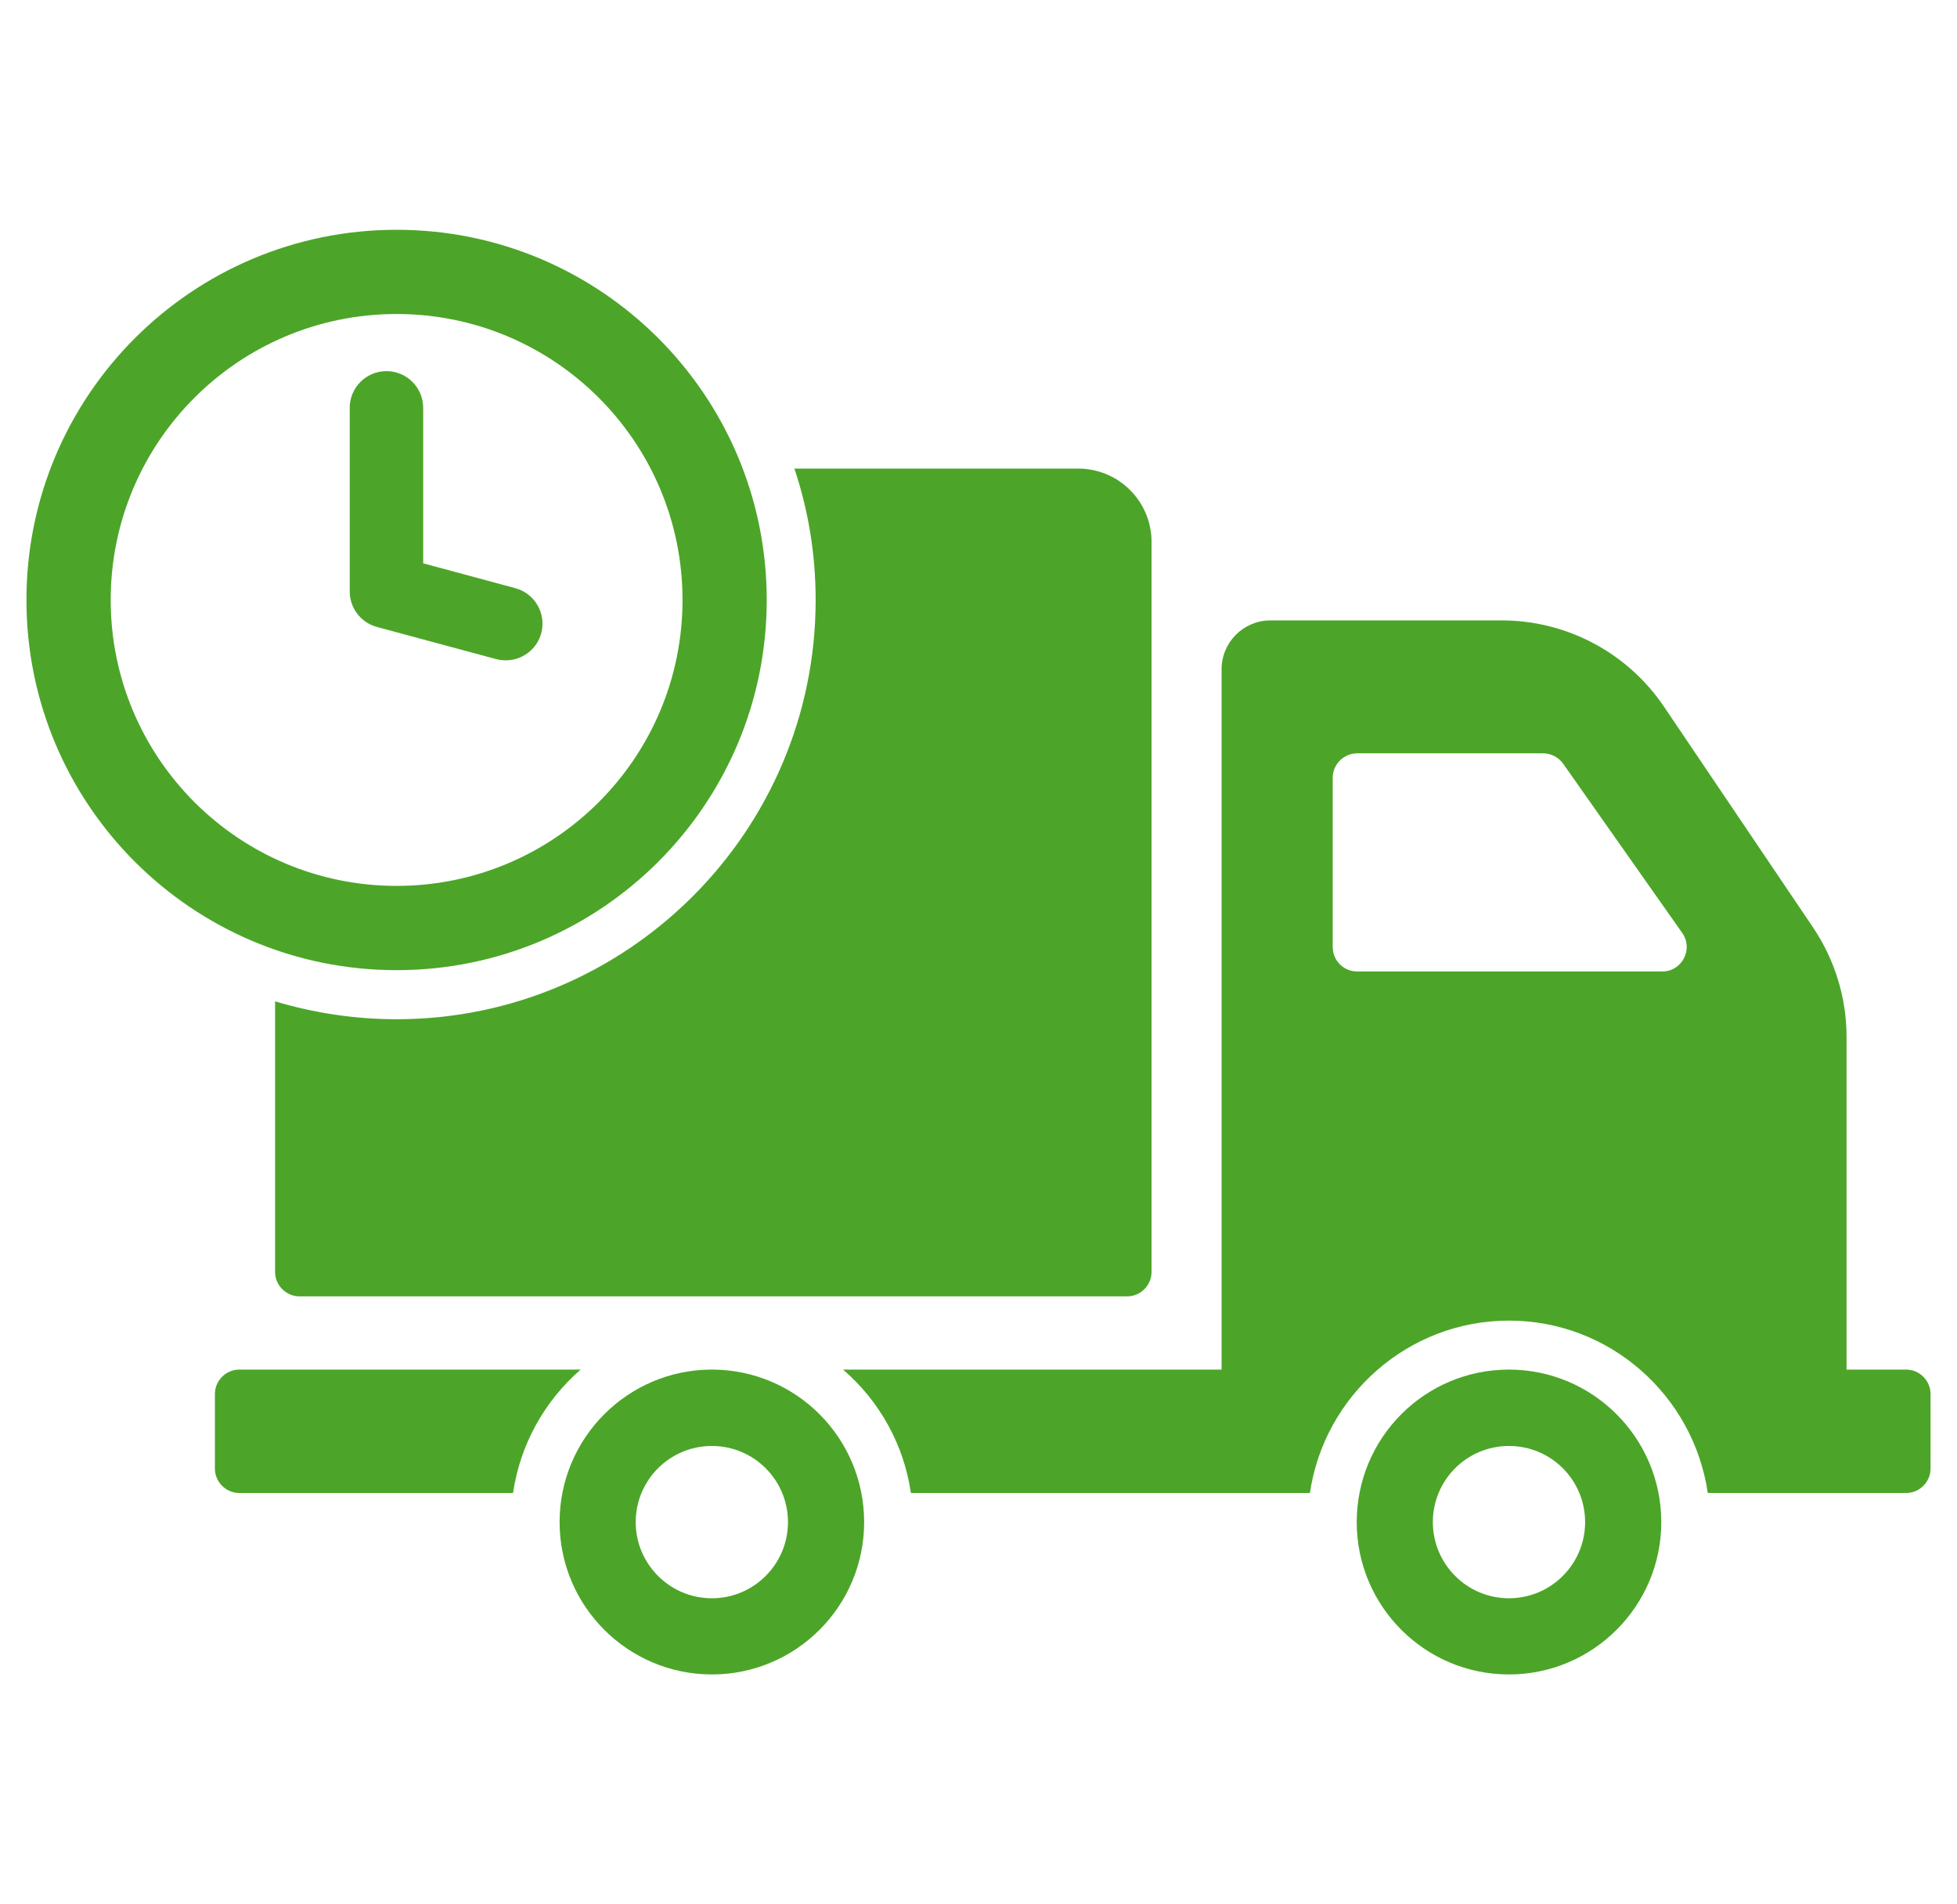 <svg width="37" height="36" viewBox="0 0 37 36" fill="none" xmlns="http://www.w3.org/2000/svg">
<g clip-path="url(#clip0_8700_46123)">
<path d="M36.037 25.891H34.912V19.601C34.912 18.865 34.69 18.143 34.278 17.532L31.459 13.357C30.77 12.339 29.622 11.728 28.391 11.728H24.021C23.508 11.728 23.096 12.144 23.096 12.653V25.891H15.94C16.62 26.479 17.088 27.298 17.222 28.224H24.766C25.035 26.387 26.618 24.965 28.529 24.965C30.441 24.965 32.02 26.387 32.288 28.224H36.037C36.292 28.224 36.5 28.016 36.5 27.761V26.354C36.5 26.099 36.292 25.891 36.037 25.891ZM31.427 18.365H25.66C25.405 18.365 25.197 18.161 25.197 17.902V14.704C25.197 14.449 25.405 14.241 25.66 14.241H29.173C29.326 14.241 29.465 14.315 29.552 14.435L31.806 17.638C32.019 17.944 31.802 18.365 31.427 18.365ZM28.529 25.891C26.937 25.891 25.651 27.182 25.651 28.775C25.651 30.362 26.937 31.654 28.529 31.654C30.117 31.654 31.409 30.362 31.409 28.775C31.409 27.183 30.117 25.891 28.529 25.891ZM28.529 30.214C27.733 30.214 27.09 29.566 27.09 28.775C27.09 27.979 27.733 27.335 28.529 27.335C29.326 27.335 29.969 27.979 29.969 28.775C29.969 29.566 29.326 30.214 28.529 30.214ZM4.526 25.891C4.271 25.891 4.063 26.099 4.063 26.354V27.761C4.063 28.016 4.271 28.224 4.526 28.224H9.7C9.835 27.298 10.302 26.479 10.978 25.891H4.526V25.891ZM13.459 25.891C11.871 25.891 10.58 27.182 10.58 28.775C10.58 30.362 11.871 31.654 13.459 31.654C15.051 31.654 16.338 30.362 16.338 28.775C16.338 27.183 15.051 25.891 13.459 25.891ZM13.459 30.214C12.663 30.214 12.019 29.566 12.019 28.775C12.019 27.979 12.663 27.335 13.459 27.335C14.255 27.335 14.898 27.979 14.898 28.775C14.898 29.566 14.255 30.214 13.459 30.214ZM20.383 8.858H15.019C15.282 9.64 15.421 10.478 15.421 11.343C15.421 15.713 11.867 19.268 7.497 19.268C6.701 19.268 5.928 19.147 5.201 18.93V24.044C5.201 24.299 5.41 24.507 5.664 24.507H21.309C21.564 24.507 21.772 24.299 21.772 24.044V10.246C21.772 9.478 21.151 8.858 20.383 8.858ZM7.498 4.344C3.633 4.344 0.5 7.477 0.5 11.342C0.5 15.207 3.633 18.34 7.498 18.34C11.363 18.34 14.496 15.207 14.496 11.342C14.496 7.477 11.363 4.344 7.498 4.344ZM7.498 16.747C4.513 16.747 2.093 14.327 2.093 11.342C2.093 8.356 4.513 5.936 7.498 5.936C10.484 5.936 12.904 8.356 12.904 11.342C12.904 14.327 10.484 16.747 7.498 16.747ZM9.563 12.483C9.503 12.483 9.442 12.476 9.381 12.46L7.126 11.852C6.823 11.77 6.612 11.495 6.612 11.181V7.71C6.612 7.327 6.923 7.016 7.307 7.016C7.69 7.016 8.001 7.327 8.001 7.71V10.649L9.743 11.119C10.113 11.219 10.332 11.6 10.233 11.97C10.149 12.28 9.869 12.483 9.563 12.483Z" fill="#4CA528"/>
</g>
<defs>
<clipPath id="clip0_8700_46123">
<rect width="36" height="36" fill="white" transform="translate(0.5)"/>
</clipPath>
</defs>
</svg>
